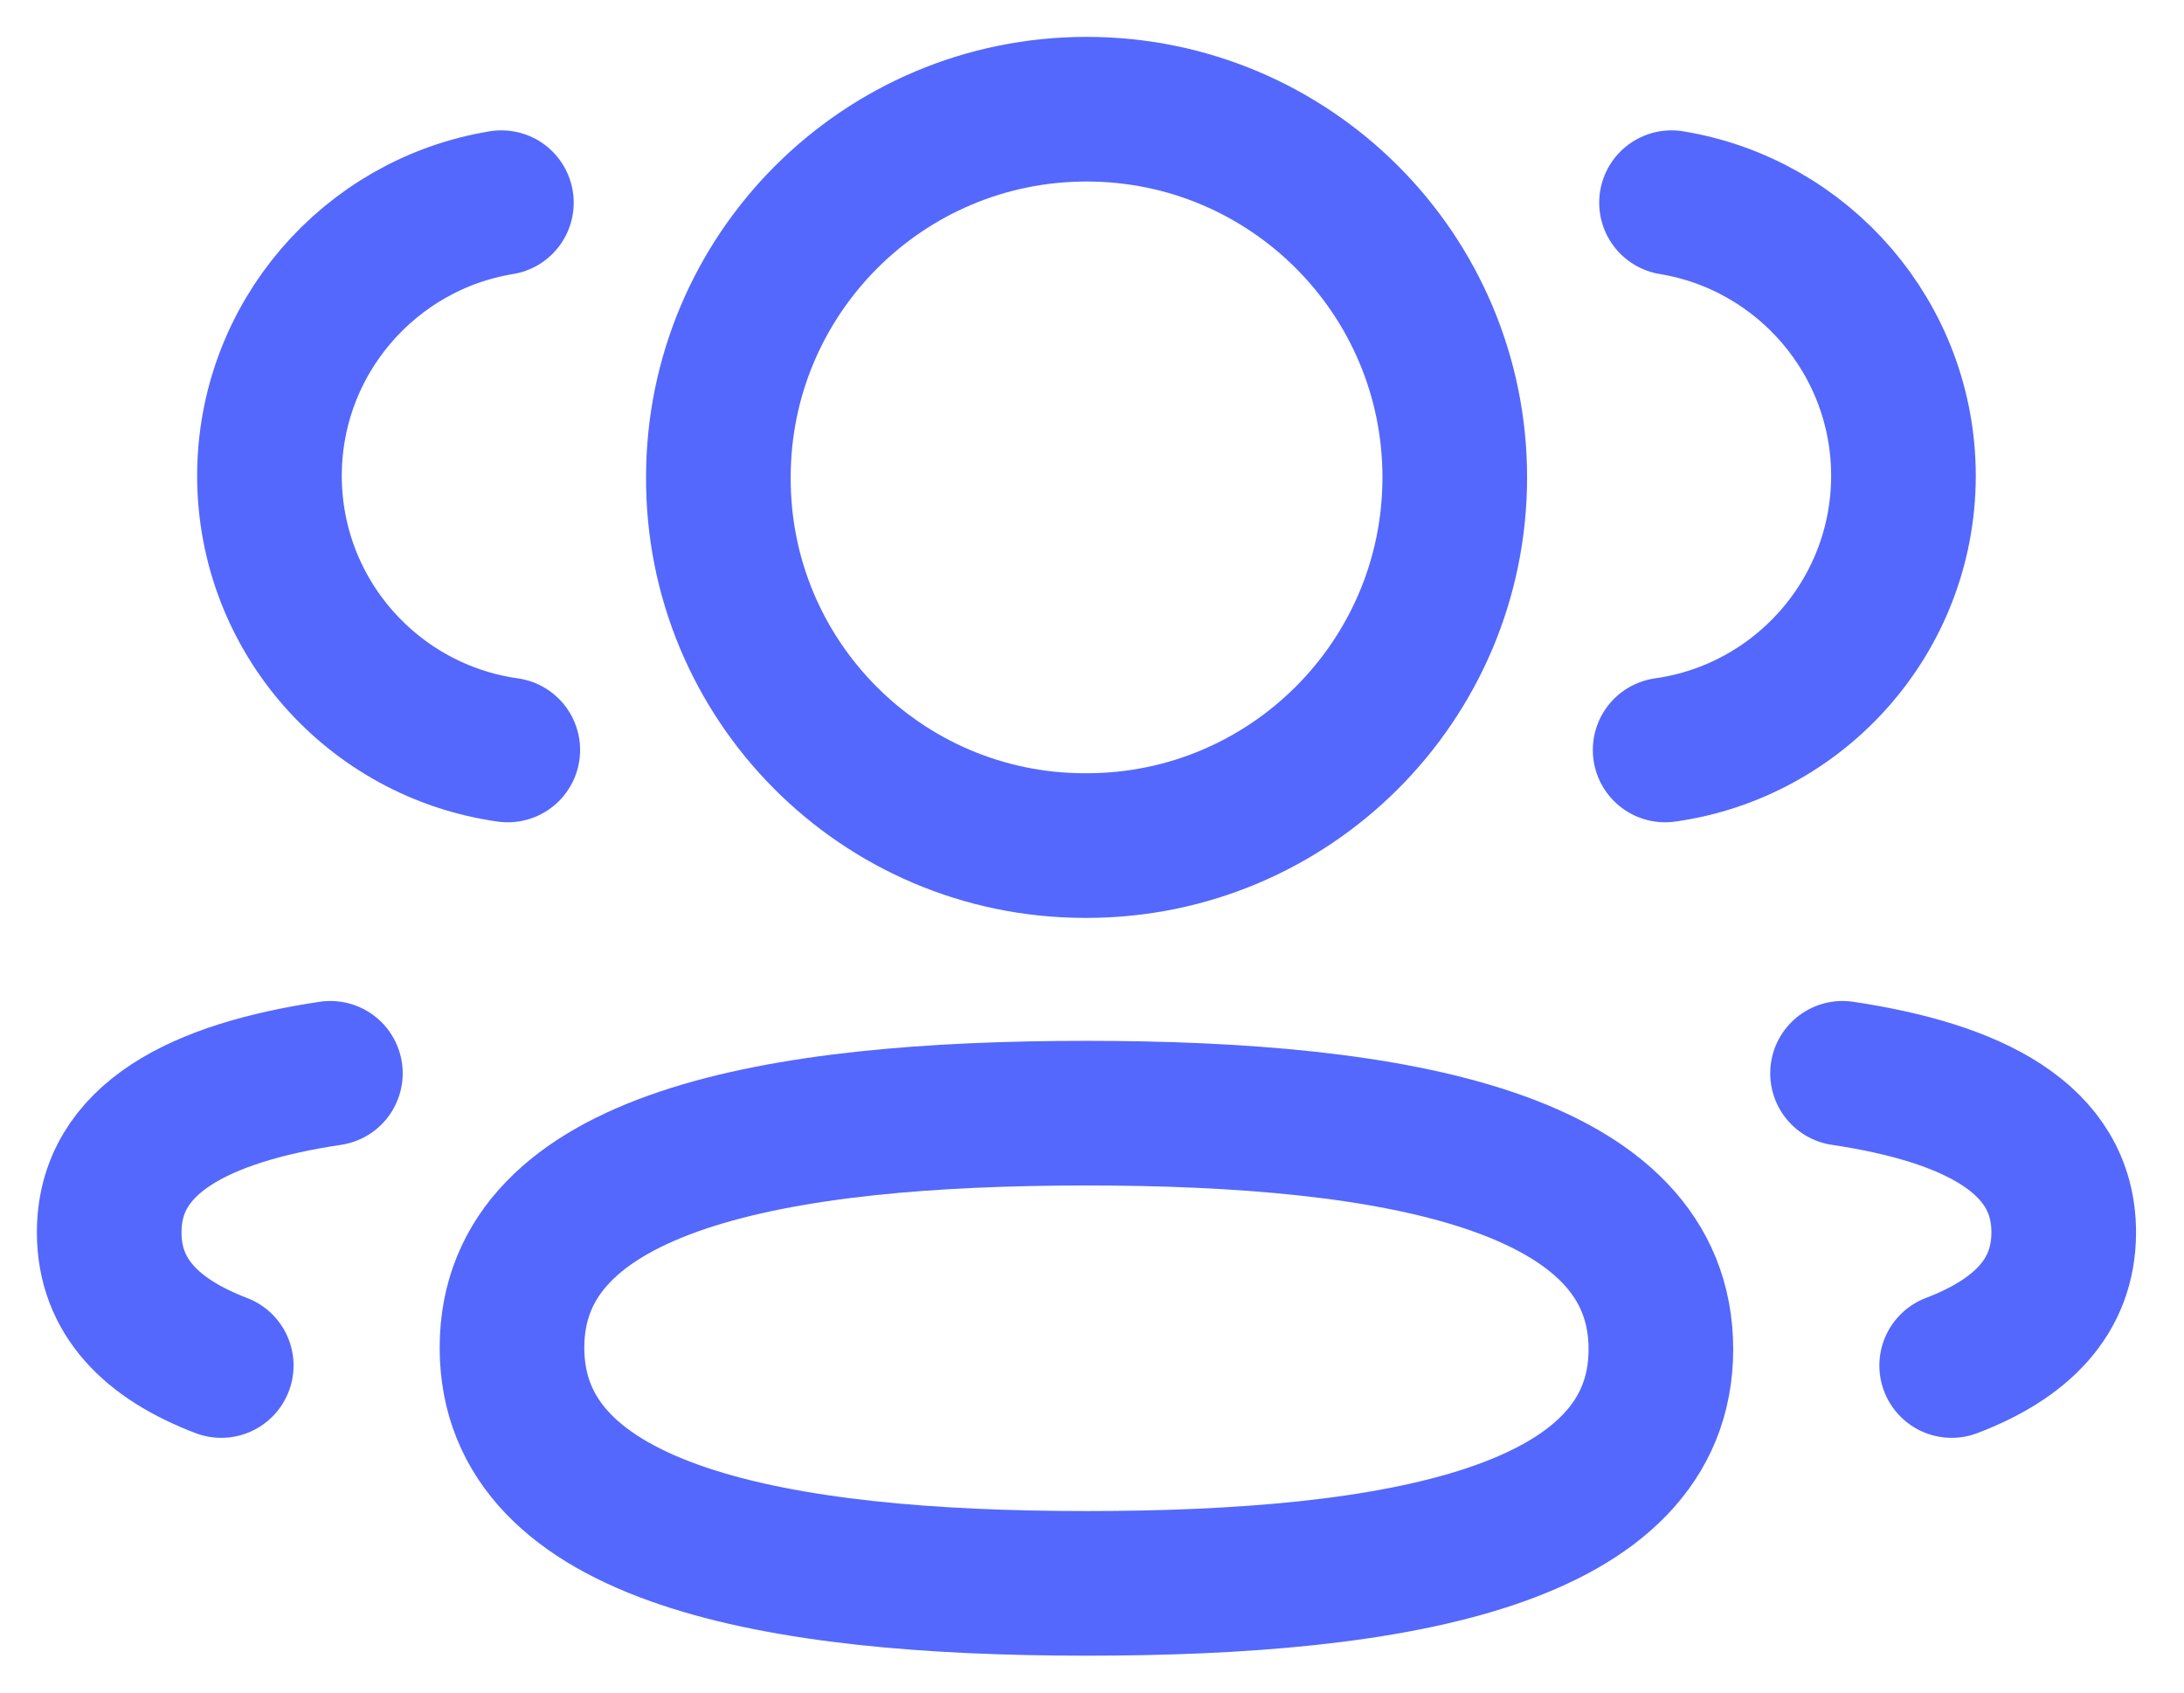 <svg width="40" height="31" viewBox="0 0 40 31" fill="none" xmlns="http://www.w3.org/2000/svg">
<path d="M30.497 13.736C32.96 13.39 34.857 11.278 34.862 8.72C34.862 6.198 33.024 4.107 30.614 3.712" stroke="#5468FD" stroke-width="2.649" stroke-linecap="round" stroke-linejoin="round"/>
<path d="M33.746 19.658C36.132 20.015 37.797 20.85 37.797 22.572C37.797 23.756 37.013 24.526 35.745 25.01" stroke="#5468FD" stroke-width="2.649" stroke-linecap="round" stroke-linejoin="round"/>
<path fill-rule="evenodd" clip-rule="evenodd" d="M19.899 20.388C14.224 20.388 9.377 21.248 9.377 24.683C9.377 28.115 14.194 29 19.899 29C25.574 29 30.419 28.149 30.419 24.712C30.419 21.276 25.604 20.388 19.899 20.388Z" stroke="#5468FD" stroke-width="2.649" stroke-linecap="round" stroke-linejoin="round"/>
<path fill-rule="evenodd" clip-rule="evenodd" d="M19.901 15.487C23.625 15.487 26.644 12.469 26.644 8.743C26.644 5.019 23.625 2 19.901 2C16.177 2 13.157 5.019 13.157 8.743C13.143 12.455 16.14 15.475 19.851 15.487H19.901Z" stroke="#5468FD" stroke-width="2.649" stroke-linecap="round" stroke-linejoin="round"/>
<path d="M9.3 13.736C6.835 13.39 4.94 11.278 4.935 8.72C4.935 6.198 6.773 4.107 9.183 3.712" stroke="#5468FD" stroke-width="2.649" stroke-linecap="round" stroke-linejoin="round"/>
<path d="M6.051 19.658C3.665 20.015 2 20.85 2 22.572C2 23.756 2.784 24.526 4.052 25.01" stroke="#5468FD" stroke-width="2.649" stroke-linecap="round" stroke-linejoin="round"/>
</svg>
